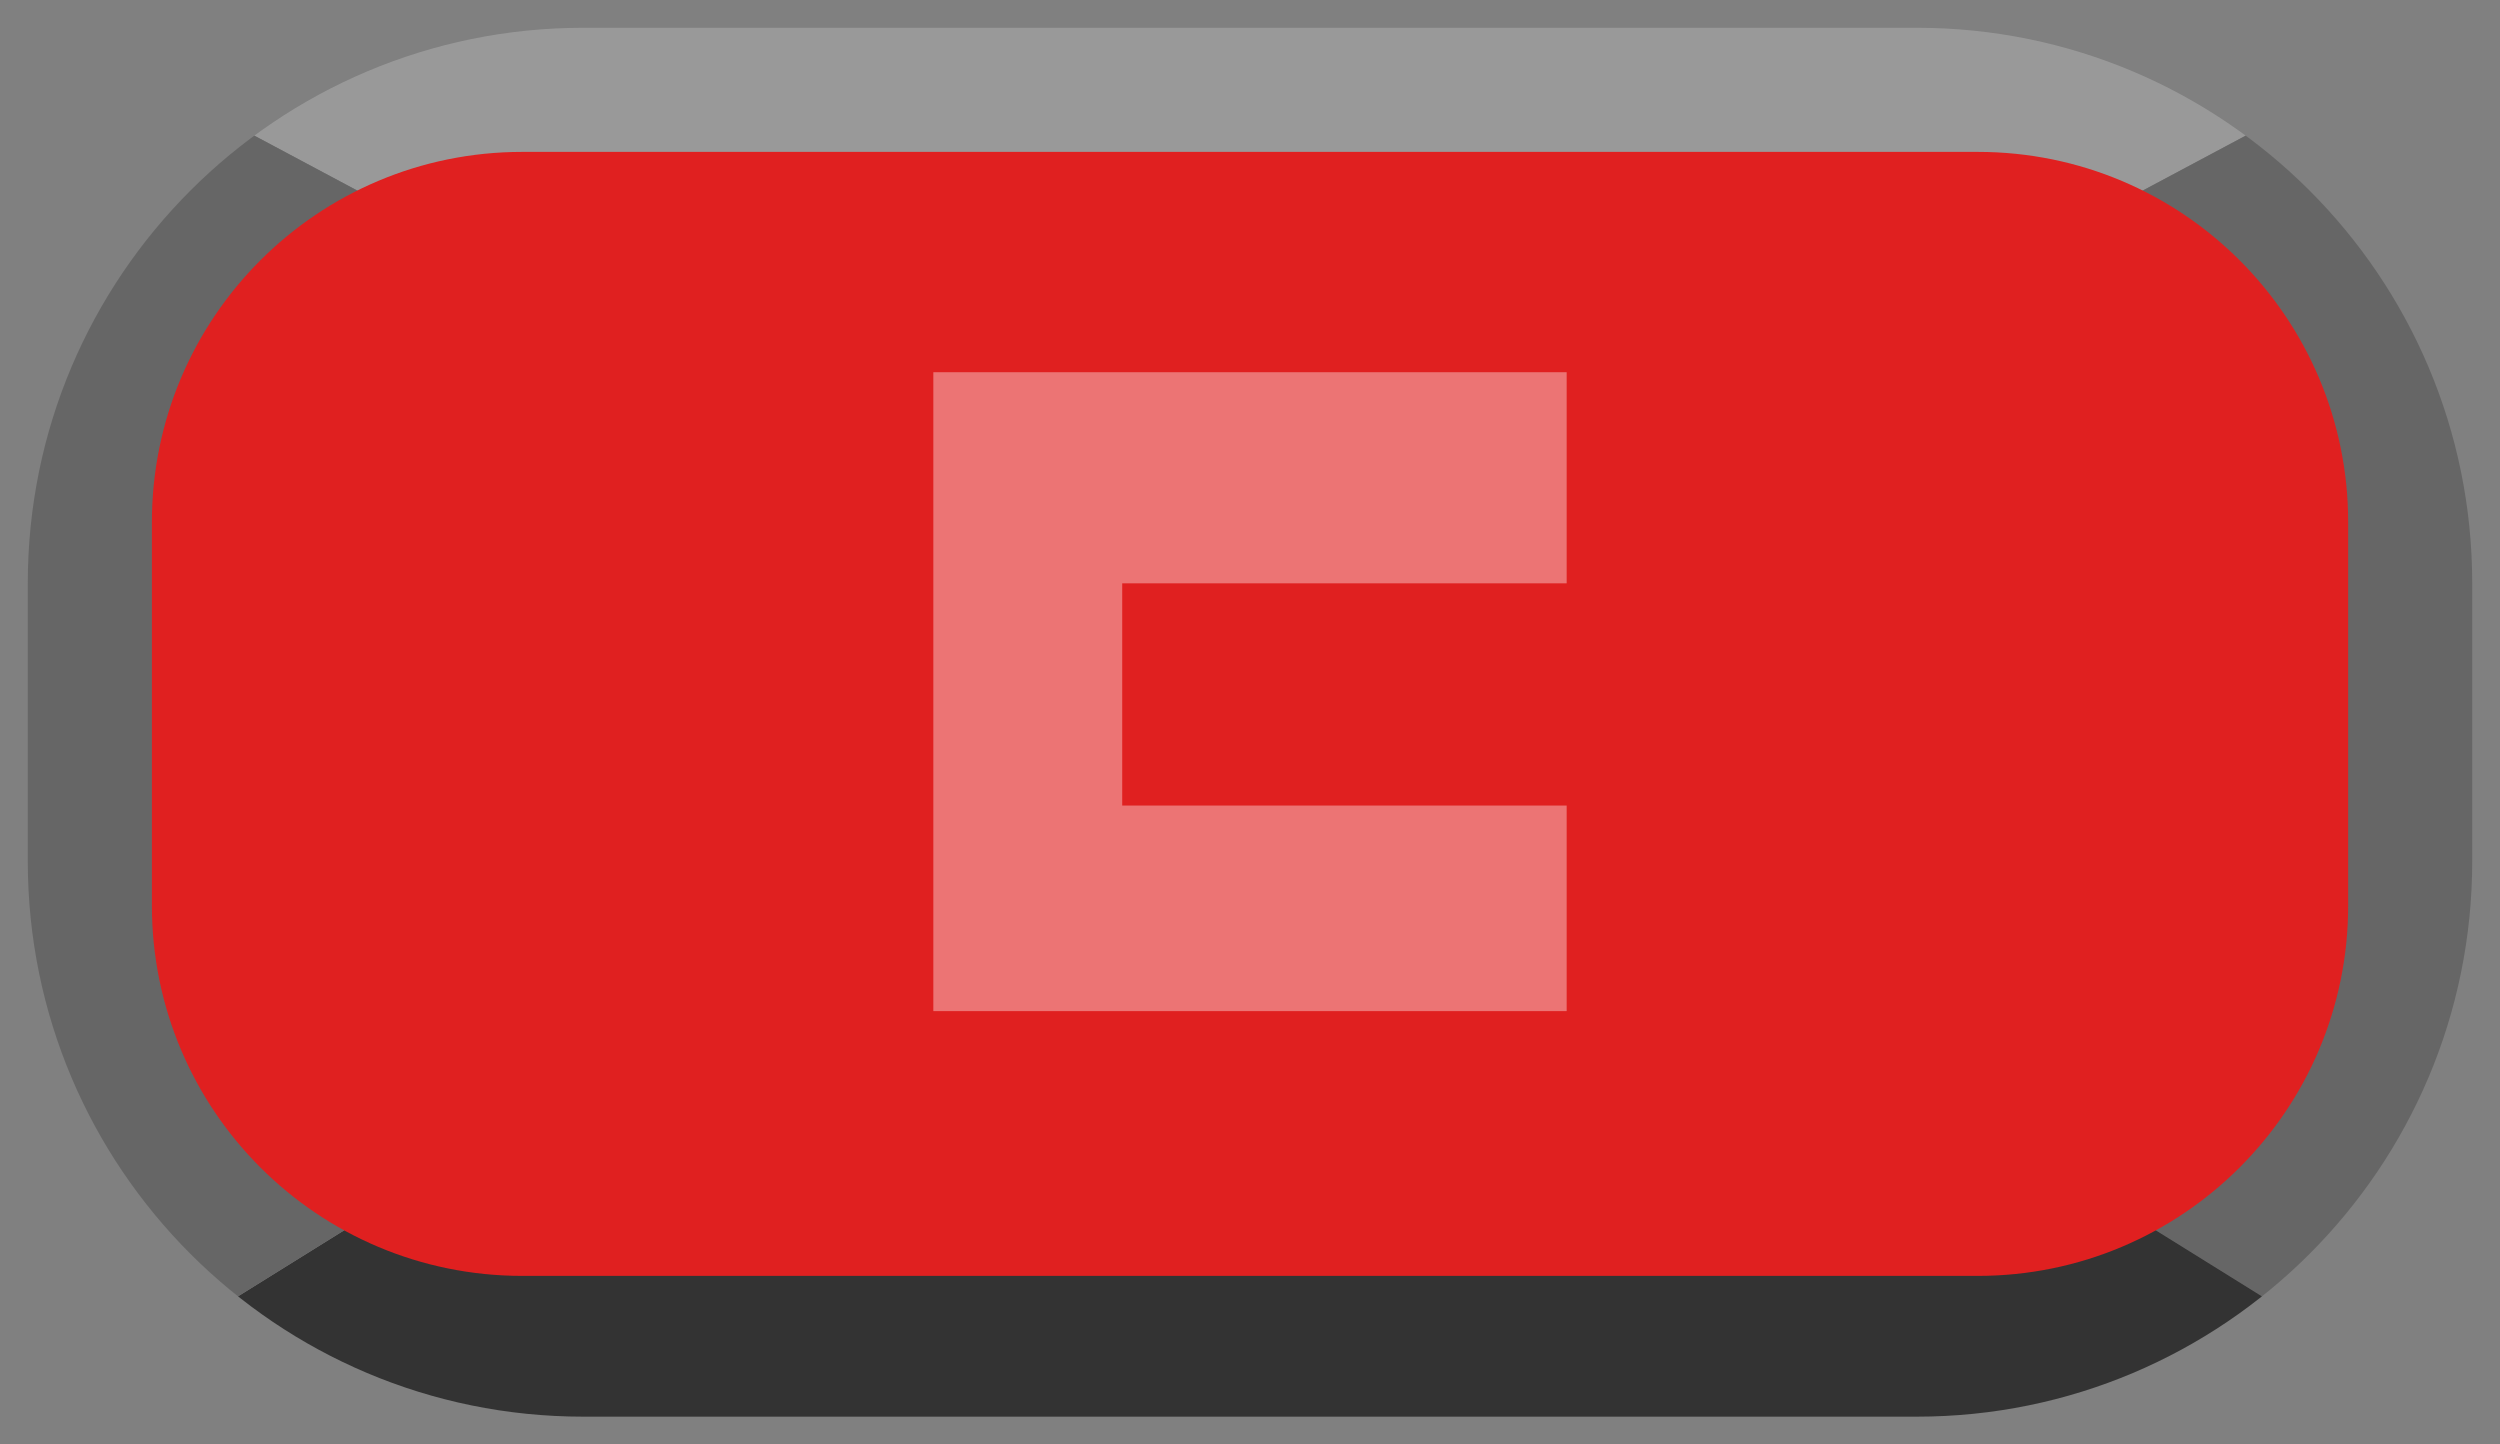 <?xml version="1.0" encoding="UTF-8" standalone="yes"?>
<svg xmlns="http://www.w3.org/2000/svg" xmlns:xlink="http://www.w3.org/1999/xlink" version="1.1" width="45px" height="26px" viewBox="0 0 45 26">
<rect x="0" y="0" width="45" height="26" fill="#808080" stroke="none"/>
<defs>
<clipPath id="clip0">
<path clip-rule="evenodd" d="M 0 0 L 22.5 12 L 45 0 Z "/>
</clipPath>
<clipPath id="clip1">
<path clip-rule="evenodd" d="M 45 0 L 22.5 12 L 45 26 Z "/>
</clipPath>
<clipPath id="clip2">
<path clip-rule="evenodd" d="M 45 26 L 22.5 12 L 0 26 Z "/>
</clipPath>
<clipPath id="clip3">
<path clip-rule="evenodd" d="M 0 26 L 22.5 12 L 0 0 Z "/>
</clipPath>
</defs>
<path fill="none" stroke-width="0.1" stroke="#FFFFFF" d="M 9 1 L 36 1 "/>
<path stroke="none" fill-rule="evenodd" fill="#999999" clip-path="url(#clip0)" d="M 0.5 10.5 L 0.5 10.5 C 0.5 4.977 4.977 0.5 10.5 0.5 L 34.5 0.5 C 40.023 0.5 44.5 4.977 44.5 10.5 C 44.5 10.5 44.5 10.5 44.5 10.5 L 44.5 15.5 C 44.5 21.023 40.023 25.5 34.5 25.5 C 34.5 25.5 34.5 25.5 34.5 25.5 L 10.5 25.5 C 4.977 25.5 0.5 21.023 0.5 15.5 Z "/>
<path stroke="none" fill-rule="evenodd" fill="#666666" clip-path="url(#clip1)" d="M 0.5 10.5 L 0.5 10.5 C 0.5 4.977 4.977 0.5 10.5 0.5 L 34.5 0.5 C 40.023 0.5 44.5 4.977 44.5 10.5 C 44.5 10.5 44.5 10.5 44.5 10.5 L 44.5 15.5 C 44.5 21.023 40.023 25.5 34.5 25.5 C 34.5 25.5 34.5 25.5 34.5 25.5 L 10.5 25.5 C 4.977 25.5 0.5 21.023 0.5 15.5 Z "/>
<path stroke="none" fill-rule="evenodd" fill="#333333" clip-path="url(#clip2)" d="M 0.5 10.5 L 0.5 10.5 C 0.5 4.977 4.977 0.5 10.5 0.5 L 34.5 0.5 C 40.023 0.5 44.5 4.977 44.5 10.5 C 44.5 10.5 44.5 10.5 44.5 10.5 L 44.5 15.5 C 44.5 21.023 40.023 25.5 34.5 25.5 C 34.5 25.5 34.5 25.5 34.5 25.5 L 10.5 25.5 C 4.977 25.5 0.5 21.023 0.5 15.5 Z "/>
<path stroke="none" fill-rule="evenodd" fill="#666666" clip-path="url(#clip3)" d="M 0.5 10.5 L 0.5 10.5 C 0.5 4.977 4.977 0.5 10.5 0.5 L 34.5 0.5 C 40.023 0.5 44.5 4.977 44.5 10.5 C 44.5 10.5 44.5 10.5 44.5 10.5 L 44.5 15.5 C 44.5 21.023 40.023 25.5 34.5 25.5 C 34.5 25.5 34.5 25.5 34.5 25.5 L 10.5 25.5 C 4.977 25.5 0.5 21.023 0.5 15.5 Z "/>
<path stroke="none" fill-rule="evenodd" fill="#E02020" d="M 2.734 9.4 L 2.734 9.4 C 2.734 5.718 5.718 2.734 9.4 2.734 L 35.6 2.734 C 39.282 2.734 42.267 5.718 42.267 9.4 C 42.267 9.4 42.267 9.4 42.267 9.4 L 42.267 16.3 C 42.267 19.982 39.282 22.966 35.6 22.966 L 9.4 22.966 C 5.718 22.966 2.734 19.982 2.734 16.3 Z "/>
<path stroke="none" fill-rule="evenodd" fill="#FFFFFF" fill-opacity="0.376" d="M 16.8 6.7 L 28.2 6.7 L 28.2 10.5 L 20.2 10.5 L 20.2 14.5 L 28.2 14.5 L 28.2 18.2 L 16.8 18.2 Z "/>
</svg>
